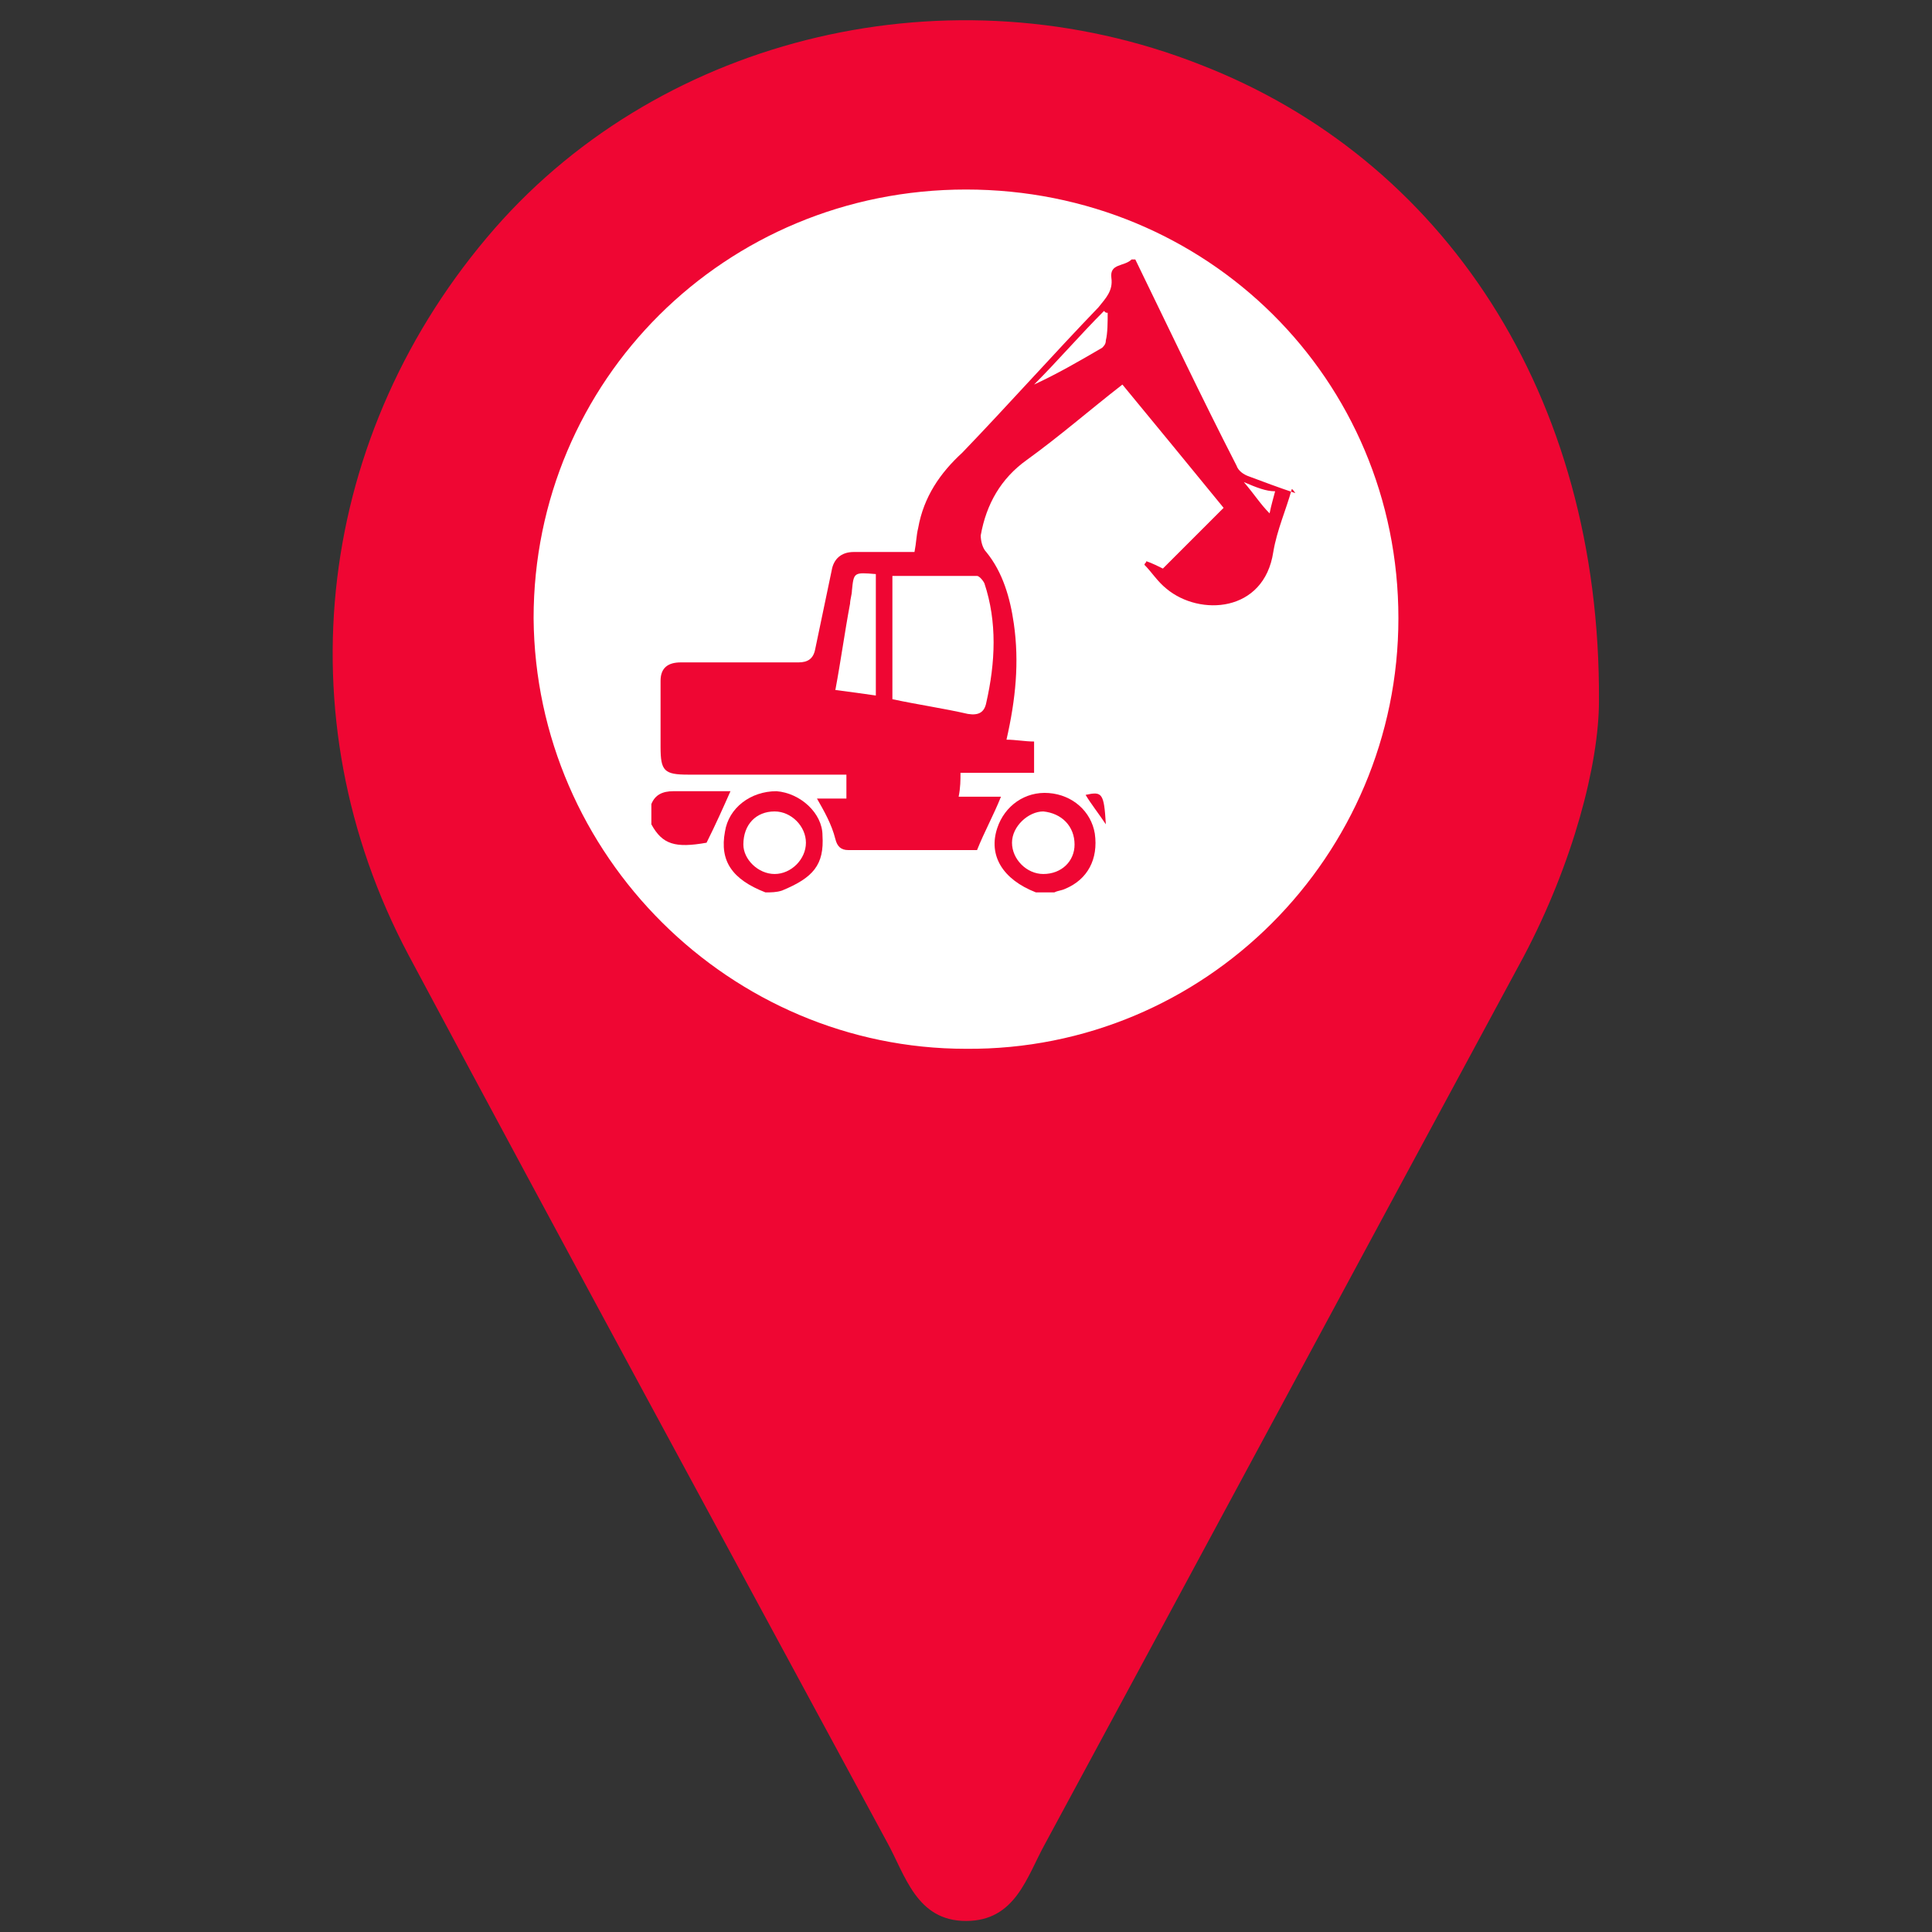 <?xml version="1.0" encoding="utf-8"?>
<!-- Generator: Adobe Illustrator 24.0.1, SVG Export Plug-In . SVG Version: 6.00 Build 0)  -->
<svg version="1.0" id="Camada_1" xmlns="http://www.w3.org/2000/svg" xmlns:xlink="http://www.w3.org/1999/xlink" x="0px" y="0px"
	 viewBox="0 0 105 105" style="enable-background:new 0 0 105 105;" xml:space="preserve">
<rect x="0" y="0" width="105" height="105" fill="#333333" stroke="none"/>
<style type="text/css">
	.st0{fill:#FFFFFF;}
	.st1{fill:#EF0633;}
</style>
<g>
	<circle class="st0" cx="52.5" cy="34.1" r="27"/>
	<path class="st1" d="M65.2,3.5c-13.5-5.3-29.1-1.6-38.3,8.9c-9.7,11.1-11.6,26.5-4.7,39.5c8.6,16.1,17.3,32.1,26,48.2
		c1,1.8,1.6,4.3,4.3,4.3c2.7,0,3.3-2.4,4.3-4.2c8.7-16.1,17.3-32.1,26-48.2c2.7-5.1,4.1-10.5,4.1-13.9C87,21.4,78.4,8.6,65.2,3.5z
		 M52.5,57C39.7,57,29.1,46.5,29,33.6c0-12.9,10.4-23.3,23.5-23.3C65.6,10.3,76,20.6,76,33.6C76,46.5,65.5,57.1,52.5,57z"/>
	<g>
		<path class="st1" d="M70.2,26.6c-0.3,1.1-0.8,2.2-1,3.4c-0.5,3.3-4,3.5-5.8,2c-0.5-0.4-0.8-0.9-1.2-1.3c0-0.1,0.1-0.1,0.1-0.2
			c0.3,0.1,0.7,0.3,0.9,0.4c1.1-1.1,2.2-2.2,3.3-3.3c-1.8-2.2-3.6-4.4-5.5-6.7c-1.8,1.4-3.4,2.8-5.2,4.1c-1.4,1-2.2,2.4-2.5,4.1
			c0,0.3,0.1,0.7,0.3,0.9c0.9,1.1,1.3,2.5,1.5,3.9c0.3,2.1,0.1,4.1-0.4,6.3c0.5,0,1,0.1,1.5,0.1c0,0.5,0,1.1,0,1.7c-1.3,0-2.6,0-4,0
			c0,0.4,0,0.8-0.1,1.3c0.8,0,1.6,0,2.3,0c-0.4,1-0.9,1.9-1.3,2.9c-2.2,0-4.6,0-7,0c-0.4,0-0.6-0.2-0.7-0.6c-0.2-0.8-0.6-1.5-1-2.2
			c0.4,0,1,0,1.6,0c0-0.5,0-0.8,0-1.3c-0.4,0-0.8,0-1.1,0c-2.5,0-5,0-7.5,0c-1.3,0-1.5-0.2-1.5-1.5c0-1.2,0-2.4,0-3.6
			c0-0.7,0.4-1,1.1-1c2.1,0,4.3,0,6.4,0c0.5,0,0.8-0.2,0.9-0.7c0.3-1.4,0.6-2.9,0.9-4.3c0.1-0.6,0.5-1,1.2-1c1.1,0,2.2,0,3.3,0
			c0.1-0.5,0.1-0.9,0.2-1.3c0.3-1.7,1.2-3,2.4-4.1c2.5-2.6,4.9-5.3,7.4-7.9c0.4-0.5,0.8-0.9,0.7-1.6c-0.1-0.8,0.7-0.6,1.1-1
			c0.1,0,0.1,0,0.2,0c1.8,3.7,3.6,7.5,5.5,11.2c0.1,0.3,0.4,0.5,0.7,0.6c0.8,0.3,1.6,0.6,2.5,0.9C70.2,26.5,70.2,26.6,70.2,26.6z
			 M48.5,38c1.4,0.3,2.8,0.5,4.1,0.8c0.6,0.1,0.9-0.1,1-0.6c0.5-2.2,0.6-4.4-0.1-6.5c-0.1-0.2-0.3-0.4-0.4-0.4c-1.5,0-3.1,0-4.6,0
			C48.5,33.5,48.5,35.7,48.5,38z M47.6,37.8c0-2.3,0-4.5,0-6.6c-1.2-0.1-1.2-0.1-1.3,0.9c0,0.2-0.1,0.5-0.1,0.7
			c-0.3,1.6-0.5,3.1-0.8,4.7C46.2,37.6,46.9,37.7,47.6,37.8z M60.2,17c-0.1,0-0.1,0-0.2-0.1c-1.3,1.3-2.5,2.7-3.8,4
			c1.3-0.6,2.5-1.3,3.7-2c0.1-0.1,0.2-0.2,0.2-0.4C60.2,18.1,60.2,17.5,60.2,17z M67.6,26.2c0.6,0.7,0.9,1.2,1.4,1.7
			c0.1-0.5,0.2-0.8,0.3-1.2C68.8,26.7,68.3,26.5,67.6,26.2z"/>
		<path class="st1" d="M41.6,48.5c-1.8-0.7-2.5-1.7-2.2-3.3c0.2-1.3,1.4-2.2,2.8-2.2c1.3,0.1,2.5,1.2,2.5,2.4c0.1,1.6-0.5,2.3-2.2,3
			C42.2,48.5,41.9,48.5,41.6,48.5z M40.4,45.9c0,0.8,0.8,1.6,1.7,1.6c0.9,0,1.7-0.8,1.7-1.7c0-0.9-0.8-1.7-1.7-1.7
			C41.1,44.1,40.4,44.8,40.4,45.9z"/>
		<path class="st1" d="M56.3,48.5c-1.8-0.7-2.6-2-2.1-3.5c0.4-1.2,1.5-2,2.8-1.9c1.3,0.1,2.3,1,2.5,2.2c0.2,1.4-0.4,2.5-1.6,3
			c-0.2,0.1-0.4,0.1-0.6,0.2C56.9,48.5,56.6,48.5,56.3,48.5z M58.4,45.9c0-1-0.7-1.7-1.7-1.8c-0.8,0-1.7,0.8-1.7,1.7
			c0,0.9,0.8,1.7,1.7,1.7C57.7,47.5,58.4,46.8,58.4,45.9z"/>
		<path class="st1" d="M35.4,43.7c0.2-0.5,0.6-0.7,1.2-0.7c1.1,0,2.1,0,3.1,0c-0.4,0.9-0.8,1.8-1.3,2.8c-1.7,0.3-2.4,0.1-3-1
			C35.4,44.5,35.4,44.1,35.4,43.7z"/>
		<path class="st1" d="M60.1,44.8c-0.4-0.6-0.8-1.1-1.1-1.6C59.9,43,60,43.1,60.1,44.8z"/>
	</g>
</g>
</svg>

